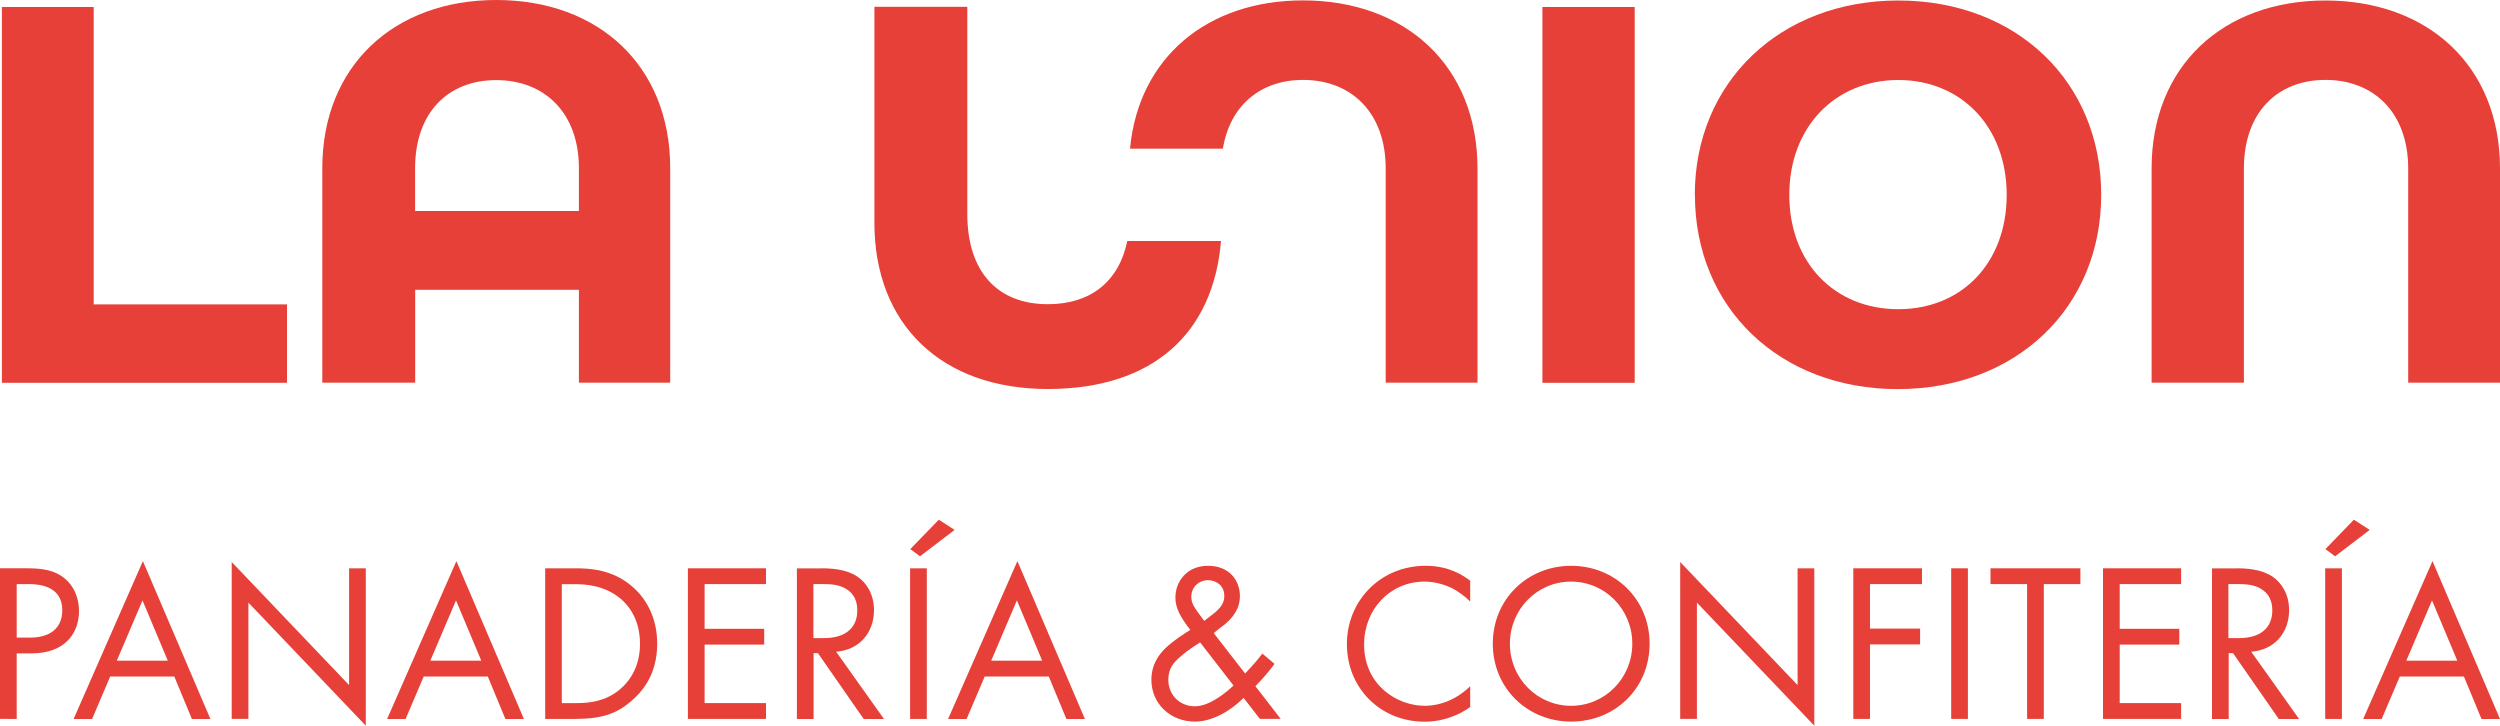 <?xml version="1.0" encoding="UTF-8"?><svg id="Capa_1" xmlns="http://www.w3.org/2000/svg" viewBox="0 0 250 72.57"><defs><style>.cls-1{fill:#e64038;}</style></defs><path class="cls-1" d="M.19,38.27V.7h9.18v29.74h19.33v7.84H.19Z"/><path class="cls-1" d="M67.02,16.8v21.47h-9.13v-9.29h-16.37v9.29h-9.29v-21.47C32.24,6.6,39.38,0,49.63,0s17.39,6.6,17.39,16.8ZM41.52,21.1h16.37v-4.29c0-5.53-3.44-8.8-8.27-8.8s-8.11,3.27-8.11,8.8v4.29Z"/><path class="cls-1" d="M154.24,38.27V.7h9.23v37.58h-9.23Z"/><path class="cls-1" d="M169.48,19.49C169.48,8.21,178.02.05,189.83.05s20.29,8.11,20.29,19.43-8.54,19.43-20.34,19.43-20.29-8.11-20.29-19.43ZM200.67,19.49c0-6.82-4.56-11.49-10.84-11.49s-10.9,4.67-10.9,11.49,4.56,11.43,10.9,11.43,10.84-4.62,10.84-11.43Z"/><path class="cls-1" d="M215.16,38.27v-21.42C215.16,6.6,222.3.05,232.55.05s17.45,6.55,17.45,16.8v21.42h-9.18v-21.42c0-5.58-3.44-8.86-8.27-8.86s-8.16,3.27-8.16,8.86v21.42h-9.23Z"/><path class="cls-1" d="M112.73,24.1c-.84,4.06-3.67,6.32-7.95,6.32-5.05,0-8.05-3.27-8.05-9.02V.68h-9.29v21.58c0,10.25,6.76,16.64,17.34,16.64s16.56-5.63,17.32-14.8h-9.36Z"/><path class="cls-1" d="M130.3.04c-9.58,0-16.44,5.72-17.3,14.83h9.29c.71-4.37,3.82-6.88,8.01-6.88,4.83,0,8.27,3.27,8.27,8.86v21.42h9.18v-21.42C147.75,6.59,140.56.04,130.3.04Z"/><path class="cls-1" d="M2.73,56.83c1.51,0,2.78.18,3.79,1.06,1.11.95,1.38,2.28,1.38,3.23,0,2.12-1.33,4.22-4.76,4.22h-1.47v6.55H0v-15.06h2.73ZM1.67,63.76h1.38c1.99,0,3.18-.99,3.18-2.73,0-2.39-2.24-2.62-3.32-2.62h-1.24v5.35Z"/><path class="cls-1" d="M17.43,67.65h-6.41l-1.81,4.25h-1.85l6.93-15.79,6.75,15.79h-1.85l-1.76-4.25ZM16.78,66.07l-2.53-6.03-2.57,6.03h5.1Z"/><path class="cls-1" d="M23.17,71.89v-15.69l11.74,12.31v-11.68h1.67v15.74l-11.74-12.31v11.63h-1.67Z"/><path class="cls-1" d="M48.78,67.65h-6.41l-1.81,4.25h-1.85l6.93-15.79,6.75,15.79h-1.85l-1.76-4.25ZM48.13,66.07l-2.53-6.03-2.57,6.03h5.1Z"/><path class="cls-1" d="M54.52,56.83h3.07c1.51,0,3.66.16,5.56,1.76,1.38,1.15,2.57,3.07,2.57,5.78,0,3.16-1.56,4.86-2.64,5.78-1.38,1.17-2.82,1.74-5.51,1.74h-3.05v-15.06ZM56.19,70.31h1.47c1.2,0,2.85-.14,4.31-1.35,1.13-.95,2.03-2.44,2.03-4.58,0-3.61-2.53-5.96-6.35-5.96h-1.47v11.9Z"/><path class="cls-1" d="M76.6,58.41h-6.14v4.47h5.96v1.58h-5.96v5.85h6.14v1.58h-7.81v-15.06h7.81v1.58Z"/><path class="cls-1" d="M82.09,56.83c1.02,0,2.53.07,3.66.84.88.59,1.65,1.74,1.65,3.34,0,2.3-1.51,4-3.79,4.16l4.79,6.73h-2.03l-4.58-6.59h-.43v6.59h-1.67v-15.06h2.42ZM81.35,63.81h1.06c2.08,0,3.32-.99,3.32-2.76,0-.84-.25-1.67-1.2-2.21-.68-.38-1.45-.43-2.17-.43h-1.02v5.4Z"/><path class="cls-1" d="M92.68,56.83v15.06h-1.67v-15.06h1.67ZM95.46,52.99l-3.46,2.64-.97-.72,2.85-2.94,1.58,1.02Z"/><path class="cls-1" d="M104.88,67.65h-6.41l-1.81,4.25h-1.85l6.93-15.79,6.75,15.79h-1.85l-1.76-4.25ZM104.22,66.07l-2.53-6.03-2.57,6.03h5.1Z"/><path class="cls-1" d="M127.46,66.38c-.41.56-.99,1.29-1.92,2.24l2.53,3.27h-2.08l-1.63-2.1c-1.31,1.31-3.14,2.37-4.86,2.37-2.46,0-4.36-1.78-4.36-4.18,0-1.63.86-2.62,1.36-3.12.79-.79,2.21-1.67,2.53-1.87-1.02-1.31-1.49-2.21-1.49-3.23,0-1.58,1.11-3.18,3.27-3.18s3.18,1.51,3.18,3.03c0,.7-.2,1.69-1.4,2.73-.38.34-.25.16-1.22.97l3.14,4.04c.81-.86,1.29-1.4,1.72-1.99l1.22,1.02ZM120.01,64.24c-1.11.68-1.69,1.17-2.12,1.56-.43.38-1.06.99-1.06,2.17,0,1.49,1.11,2.66,2.66,2.66s3.3-1.54,3.86-2.08l-3.34-4.31ZM120.42,62.09l.99-.77c.86-.68,1.02-1.22,1.02-1.74,0-1.06-.84-1.56-1.63-1.56-.93,0-1.67.7-1.67,1.65,0,.65.32,1.08.61,1.49l.68.93Z"/><path class="cls-1" d="M147.02,60.15c-.47-.47-1.2-1.04-1.96-1.4-.79-.36-1.72-.59-2.6-.59-3.48,0-6.05,2.8-6.05,6.28,0,4.09,3.32,6.14,6.07,6.14,1.02,0,2.01-.29,2.8-.7.86-.43,1.47-.99,1.74-1.26v2.08c-1.67,1.2-3.41,1.47-4.54,1.47-4.47,0-7.79-3.39-7.79-7.75s3.36-7.84,7.88-7.84c.9,0,2.64.11,4.45,1.49v2.08Z"/><path class="cls-1" d="M149.28,64.37c0-4.49,3.5-7.79,7.84-7.79s7.84,3.3,7.84,7.79-3.48,7.79-7.84,7.79-7.84-3.32-7.84-7.79ZM150.99,64.37c0,3.46,2.73,6.21,6.12,6.21s6.12-2.76,6.12-6.21-2.73-6.21-6.12-6.21-6.12,2.76-6.12,6.21Z"/><path class="cls-1" d="M168.02,71.89v-15.69l11.74,12.31v-11.68h1.67v15.74l-11.74-12.31v11.63h-1.67Z"/><path class="cls-1" d="M192.19,58.41h-5.19v4.45h5.01v1.58h-5.01v7.45h-1.67v-15.06h6.87v1.58Z"/><path class="cls-1" d="M196.79,56.83v15.06h-1.67v-15.06h1.67Z"/><path class="cls-1" d="M204.38,58.41v13.48h-1.67v-13.48h-3.66v-1.58h8.99v1.58h-3.66Z"/><path class="cls-1" d="M218.11,58.41h-6.14v4.47h5.96v1.58h-5.96v5.85h6.14v1.58h-7.81v-15.06h7.81v1.58Z"/><path class="cls-1" d="M223.6,56.83c1.02,0,2.53.07,3.66.84.88.59,1.65,1.74,1.65,3.34,0,2.3-1.51,4-3.79,4.16l4.79,6.73h-2.03l-4.58-6.59h-.43v6.59h-1.67v-15.06h2.42ZM222.85,63.81h1.06c2.08,0,3.32-.99,3.32-2.76,0-.84-.25-1.67-1.2-2.21-.68-.38-1.45-.43-2.17-.43h-1.02v5.4Z"/><path class="cls-1" d="M234.19,56.83v15.06h-1.67v-15.06h1.67ZM236.97,52.99l-3.46,2.64-.97-.72,2.85-2.94,1.58,1.02Z"/><path class="cls-1" d="M246.39,67.65h-6.41l-1.81,4.25h-1.85l6.93-15.79,6.75,15.79h-1.85l-1.76-4.25ZM245.73,66.07l-2.53-6.03-2.57,6.03h5.1Z"/></svg>